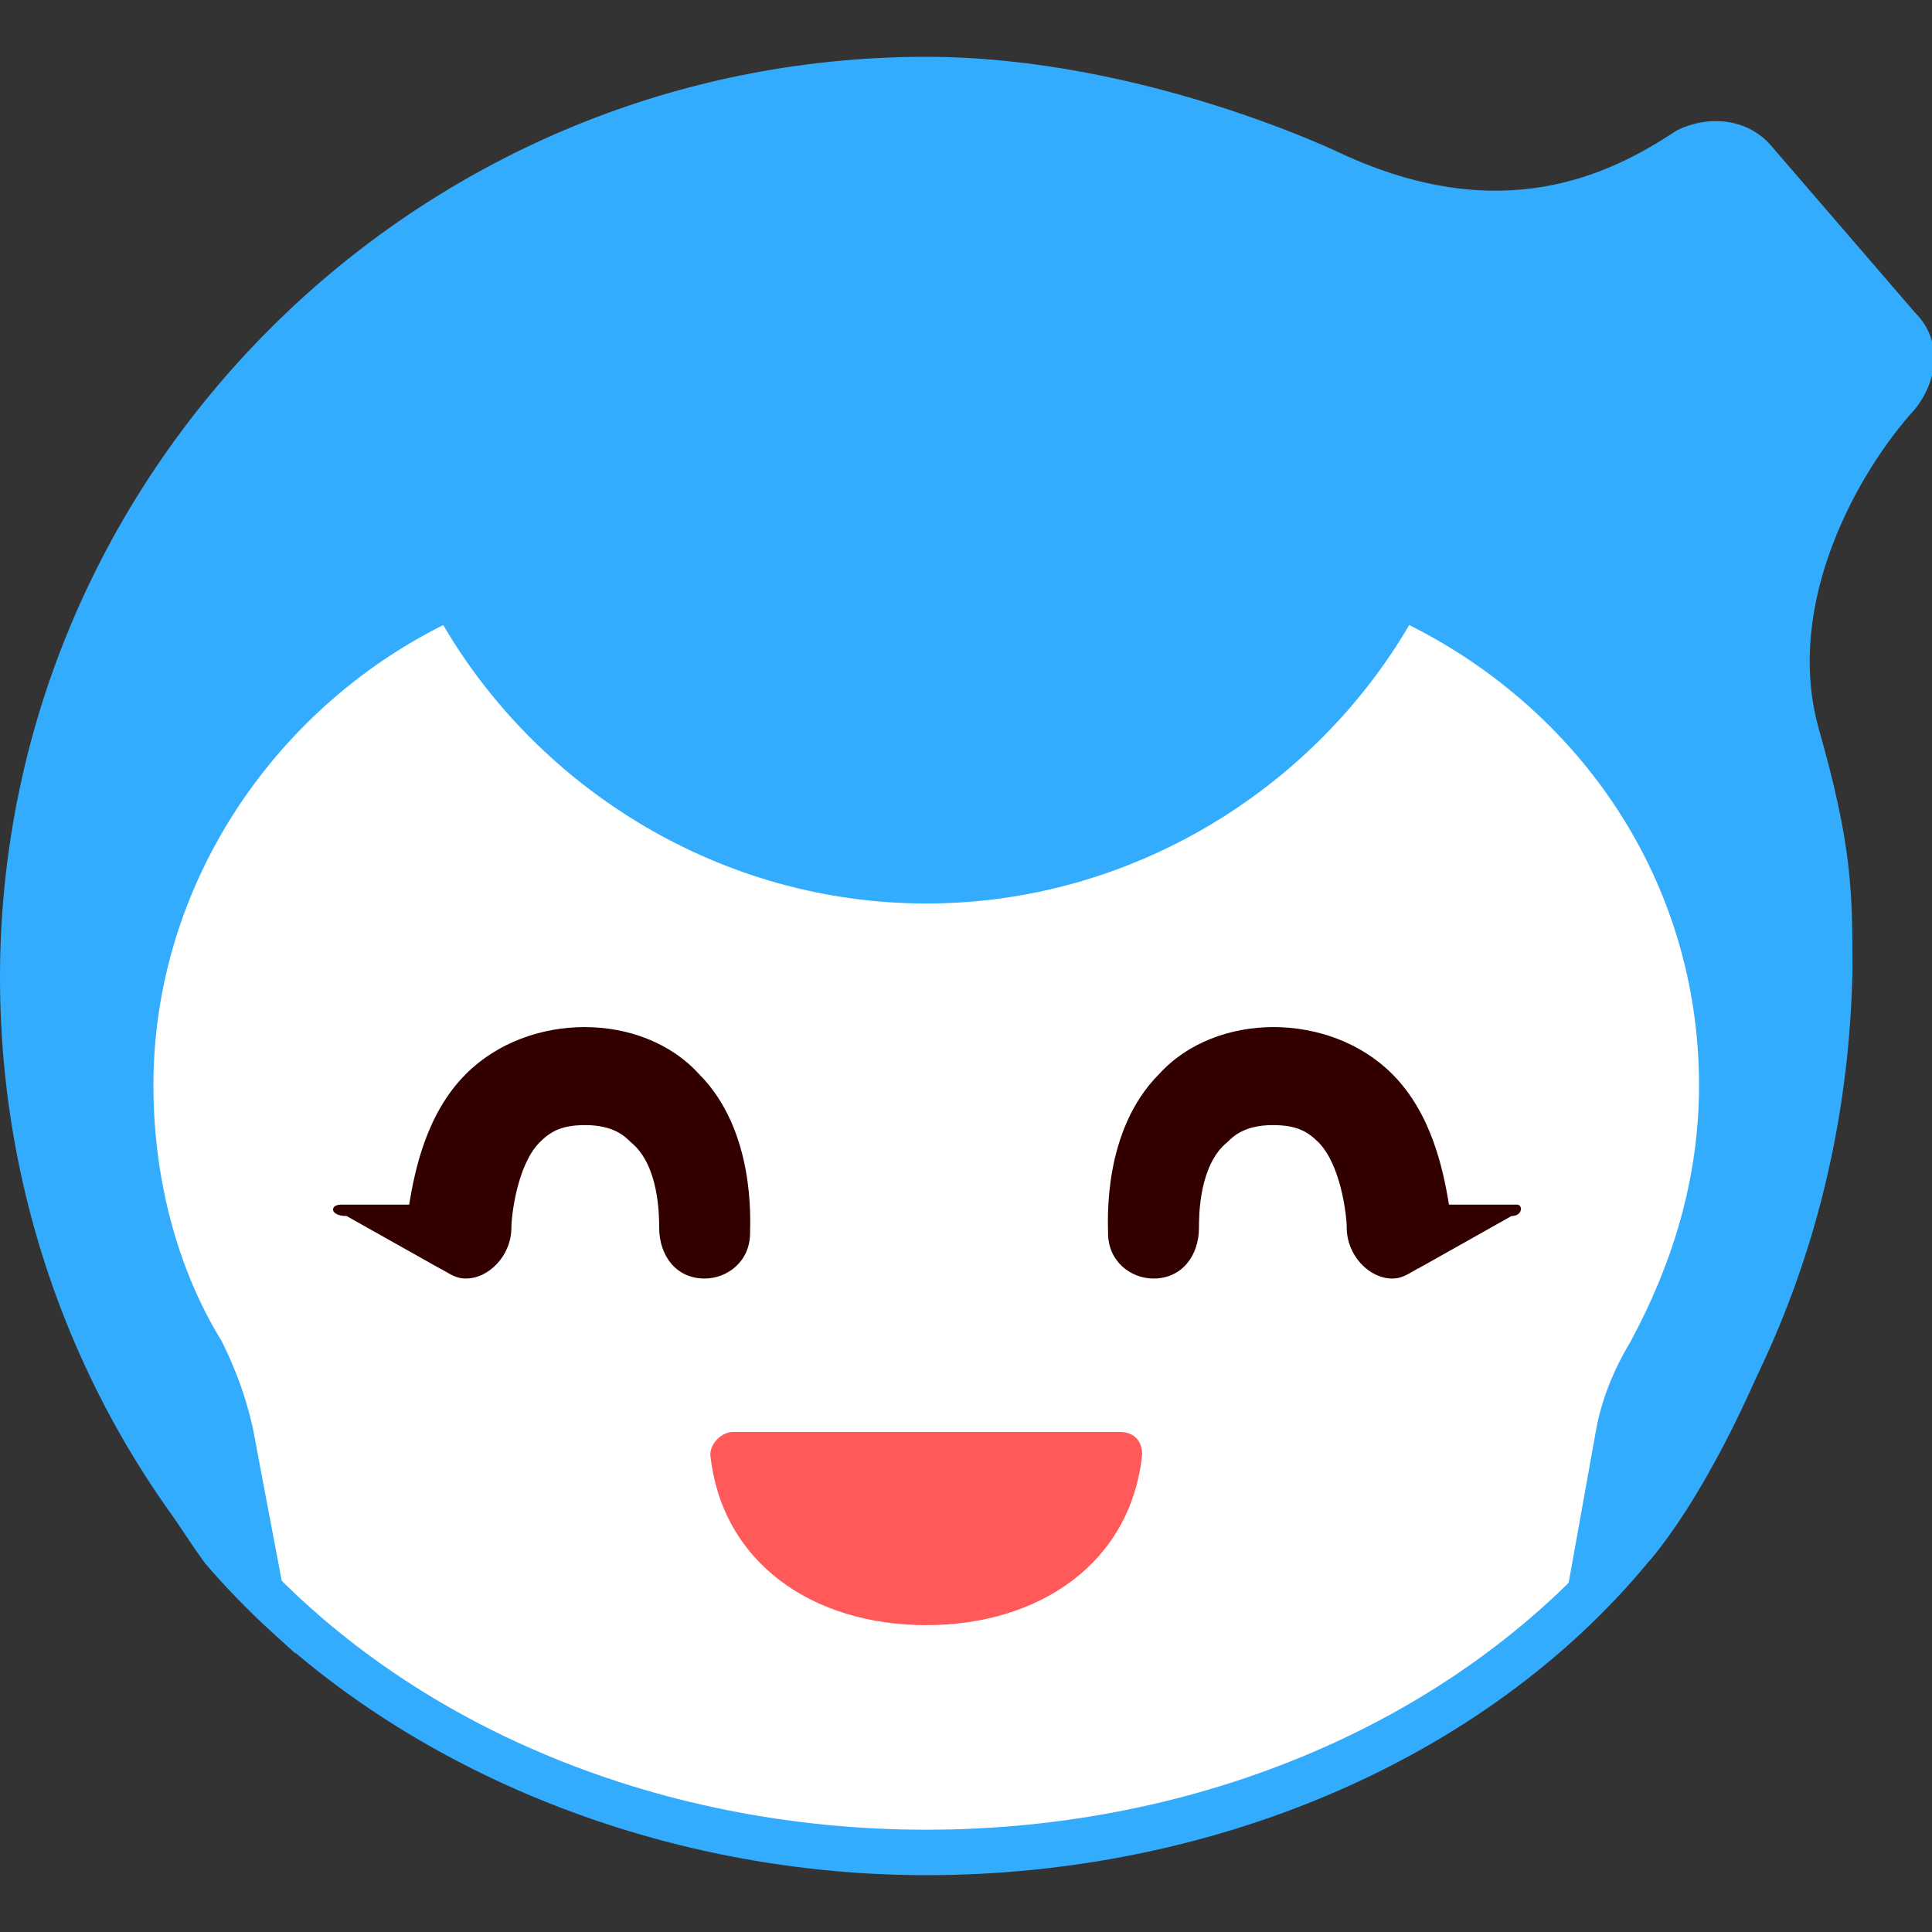 <?xml version="1.0" encoding="utf-8"?>
<!-- Generator: Adobe Illustrator 19.0.0, SVG Export Plug-In . SVG Version: 6.00 Build 0)  -->
<svg version="1.1" id="图层_1" xmlns="http://www.w3.org/2000/svg" xmlns:xlink="http://www.w3.org/1999/xlink" x="0px" y="0px"
	 viewBox="0 0 34 34" style="enable-background:new 0 0 34 34;" xml:space="preserve">
<rect x="0" y="0" width="34" height="34" fill="#333333" stroke="none"/>
<style type="text/css">
	.st0{fill:#FFFFFF;}
	.st1{fill:#34ACFE;}
	.st2{fill:#FF5959;}
	.st3{fill:#330000;}
</style>
<g id="XMLID_8_">
	<g>
		<ellipse id="XMLID_22_" class="st0" cx="16.3" cy="20.5" rx="14.9" ry="12"/>
	</g>
	<g>
		<path id="XMLID_21_" class="st1" d="M33.7,7.2c0.4-0.5,0.5-1.2,0-1.7l-2.5-2.9c-0.4-0.5-1.1-0.6-1.7-0.3c-1.2,0.8-3.1,1.7-5.9,0.4
			c0,0-3.5-1.7-7.3-1.7C7.3,1,0,8.3,0,17.2c0,4.7,2,9,5.2,11.9l-0.7-3.7c-0.1-0.6-0.3-1.2-0.6-1.8c-0.8-1.3-1.2-2.9-1.2-4.5
			c0-3.5,2.1-6.6,5.1-8.1l0,0c1.7,2.9,4.9,4.9,8.5,4.9c3.6,0,6.8-2,8.5-4.9l0,0c3,1.5,5.1,4.5,5.1,8.1c0,1.7-0.5,3.2-1.2,4.5
			c-0.3,0.5-0.5,1-0.6,1.5l-0.7,3.9c3.2-3,5.1-7.2,5.2-11.9c0-1.4,0-2.2-0.6-4.3C31.4,10.6,32.7,8.3,33.7,7.2z"/>
	</g>
	<path id="XMLID_20_" class="st1" d="M3.6,27.5c0,0-2.4-3.3-3-6c-0.4-2.1,3.6,5.7,3.6,5.7L3.6,27.5z"/>
	<g>
		<path id="XMLID_19_" class="st1" d="M29,27.5c0,0,1.4-1.5,2.7-5.3c0.7-2-3.7,4.9-3.7,4.9L29,27.5z"/>
	</g>
	<g>
		<path id="XMLID_18_" class="st1" d="M16.3,33c-5,0-9.8-2.1-12.7-5.5L4.2,27c2.8,3.3,7.3,5.2,12.1,5.2c4.8,0,9.3-1.9,12.1-5.2
			l0.6,0.5C26.1,31,21.3,33,16.3,33z"/>
	</g>
	<g>
		<g id="XMLID_17_">
			<path id="XMLID_42_" class="st2" d="M12.9,25.2c-0.2,0-0.4,0.2-0.4,0.4c0.2,1.9,1.8,3,3.8,3c2,0,3.6-1.1,3.8-3
				c0-0.2-0.1-0.4-0.4-0.4C18.5,25.2,14.2,25.2,12.9,25.2z"/>
		</g>
		<g>
			<path id="XMLID_16_" class="st3" d="M26.7,21.2l-1.2,0c-0.1-0.6-0.3-1.6-1-2.3c-1.1-1.1-3.1-1.1-4.1,0c-1,1-0.9,2.6-0.9,2.8
				c0,0.5,0.4,0.8,0.8,0.8c0,0,0,0,0,0c0.5,0,0.8-0.4,0.8-0.9c0-0.2,0-1.1,0.5-1.5c0.1-0.1,0.3-0.3,0.8-0.3c0.4,0,0.6,0.1,0.8,0.3
				c0.4,0.4,0.5,1.3,0.5,1.5c0,0.5,0.4,0.9,0.8,0.9c0,0,0,0,0,0c0.2,0,0.3-0.1,0.5-0.2l1.6-0.9C26.8,21.4,26.8,21.2,26.7,21.2z"/>
			<path id="XMLID_10_" class="st3" d="M6,21.2l1.2,0c0.1-0.6,0.3-1.6,1-2.3c1.1-1.1,3.1-1.1,4.1,0c1,1,0.9,2.6,0.9,2.8
				c0,0.5-0.4,0.8-0.8,0.8c0,0,0,0,0,0c-0.5,0-0.8-0.4-0.8-0.9c0-0.2,0-1.1-0.5-1.5c-0.1-0.1-0.3-0.3-0.8-0.3
				c-0.4,0-0.6,0.1-0.8,0.3c-0.4,0.4-0.5,1.3-0.5,1.5c0,0.5-0.4,0.9-0.8,0.9c0,0,0,0,0,0c-0.2,0-0.3-0.1-0.5-0.2l-1.6-0.9
				C5.8,21.4,5.8,21.2,6,21.2z"/>
		</g>
	</g>
</g>
</svg>
